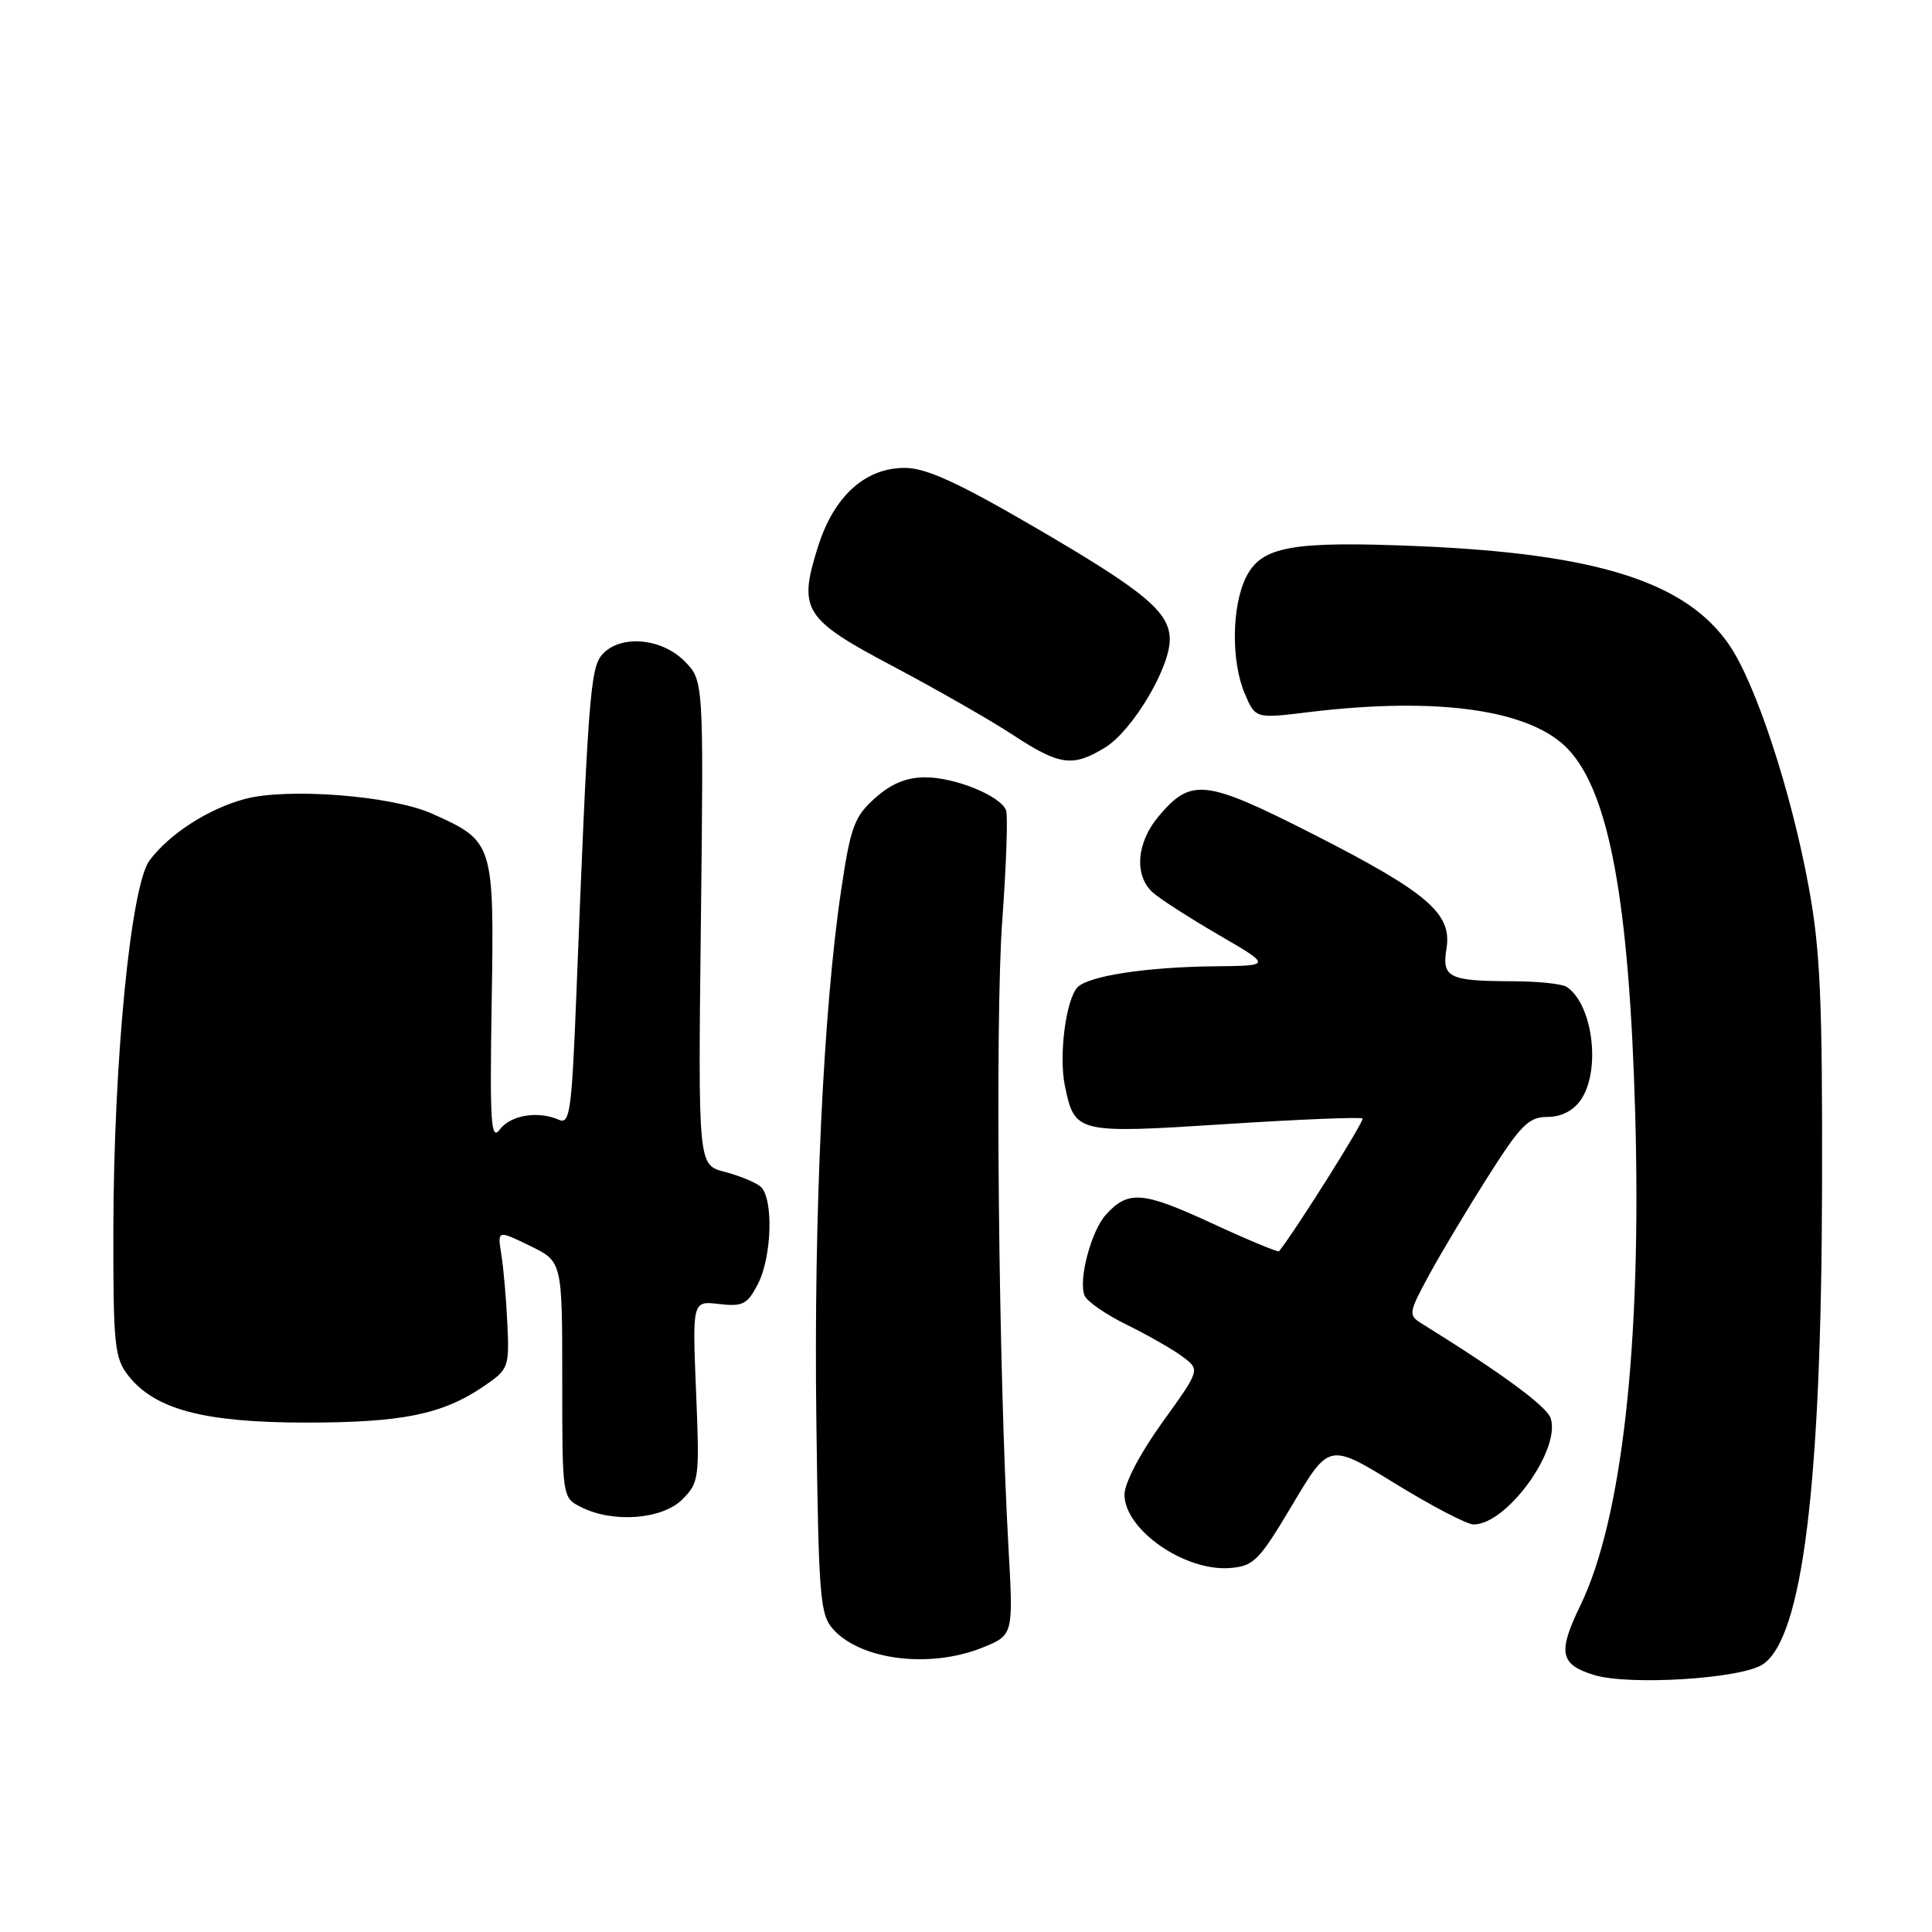 <?xml version="1.0" encoding="UTF-8" standalone="no"?>
<!DOCTYPE svg PUBLIC "-//W3C//DTD SVG 1.1//EN" "http://www.w3.org/Graphics/SVG/1.1/DTD/svg11.dtd" >
<svg xmlns="http://www.w3.org/2000/svg" xmlns:xlink="http://www.w3.org/1999/xlink" version="1.1" viewBox="0 0 256 256">
 <g >
 <path fill="currentColor"
d=" M 233.56 220.55 C 238.82 217.11 241.34 196.91 241.43 157.50 C 241.49 132.46 241.20 125.85 239.66 117.50 C 237.34 104.86 232.68 90.68 229.16 85.50 C 223.46 77.13 211.66 73.37 188.00 72.37 C 171.07 71.66 167.10 72.38 165.07 76.56 C 163.21 80.40 163.13 87.63 164.92 91.86 C 166.34 95.23 166.34 95.23 173.42 94.36 C 190.54 92.28 202.87 94.04 207.80 99.29 C 213.23 105.06 215.87 119.45 216.67 147.50 C 217.54 178.06 214.94 201.36 209.38 212.79 C 206.39 218.96 206.70 220.55 211.20 221.94 C 215.84 223.37 230.67 222.45 233.56 220.55 Z  M 130.12 218.34 C 134.28 216.67 134.28 216.67 133.63 205.09 C 132.31 181.59 131.84 135.11 132.80 122.05 C 133.34 114.65 133.57 108.04 133.31 107.37 C 132.58 105.46 126.56 103.00 122.61 103.00 C 120.12 103.00 118.10 103.83 115.95 105.75 C 113.20 108.21 112.71 109.52 111.45 118.00 C 109.10 133.73 107.82 161.01 108.17 188.15 C 108.47 211.76 108.65 213.96 110.42 215.91 C 114.10 219.98 123.21 221.10 130.12 218.34 Z  M 171.27 199.35 C 176.12 191.20 176.12 191.20 184.90 196.60 C 189.73 199.57 194.39 202.00 195.26 202.00 C 199.65 202.00 206.81 192.14 205.48 187.94 C 204.98 186.36 199.04 181.99 188.34 175.35 C 186.59 174.26 186.64 173.95 189.41 168.85 C 191.01 165.91 194.55 160.01 197.26 155.75 C 201.52 149.05 202.58 148.00 205.04 148.00 C 206.85 148.00 208.45 147.19 209.44 145.78 C 212.16 141.90 211.08 133.09 207.60 130.77 C 207.00 130.36 203.72 130.02 200.33 130.02 C 191.93 129.99 191.04 129.54 191.67 125.65 C 192.42 121.04 189.12 118.23 173.90 110.48 C 159.66 103.25 157.83 103.04 153.50 108.19 C 150.59 111.65 150.26 116.03 152.75 118.26 C 153.71 119.12 157.65 121.65 161.50 123.89 C 168.50 127.96 168.50 127.96 161.00 128.04 C 151.97 128.13 144.30 129.30 142.80 130.80 C 141.25 132.35 140.27 139.86 141.10 143.86 C 142.40 150.17 142.63 150.22 162.40 148.95 C 172.16 148.32 180.32 147.99 180.54 148.21 C 180.83 148.50 171.67 163.06 169.48 165.80 C 169.35 165.96 165.28 164.27 160.45 162.03 C 151.39 157.85 149.49 157.70 146.54 160.95 C 144.59 163.11 142.88 169.53 143.70 171.65 C 143.99 172.42 146.54 174.19 149.37 175.57 C 152.19 176.96 155.52 178.87 156.76 179.81 C 159.02 181.52 159.02 181.52 154.01 188.48 C 151.06 192.58 149.00 196.52 149.00 198.05 C 149.00 202.68 156.97 208.24 162.96 207.77 C 166.14 207.52 166.81 206.84 171.27 199.35 Z  M 90.41 198.68 C 92.64 196.45 92.71 195.90 92.23 184.37 C 91.74 172.37 91.74 172.37 95.29 172.79 C 98.43 173.15 99.03 172.84 100.42 170.15 C 102.31 166.51 102.51 158.66 100.75 157.21 C 100.06 156.64 97.92 155.77 96.00 155.27 C 92.50 154.36 92.50 154.36 92.87 122.26 C 93.24 90.15 93.24 90.15 90.67 87.58 C 87.58 84.49 82.11 84.08 79.78 86.75 C 78.21 88.55 77.91 92.60 76.35 132.30 C 75.76 147.14 75.50 149.01 74.09 148.39 C 71.32 147.15 67.66 147.75 66.23 149.66 C 65.05 151.24 64.89 148.88 65.15 132.83 C 65.49 111.65 65.43 111.47 57.24 107.81 C 51.92 105.42 38.03 104.35 32.40 105.88 C 27.54 107.20 22.41 110.53 19.81 114.02 C 17.32 117.39 15.05 140.67 15.02 163.12 C 15.00 178.26 15.18 179.96 17.01 182.29 C 20.54 186.77 27.04 188.49 40.50 188.50 C 53.32 188.50 58.61 187.42 64.10 183.69 C 67.39 181.45 67.49 181.19 67.23 175.44 C 67.08 172.17 66.72 168.03 66.43 166.24 C 65.91 162.98 65.91 162.98 70.20 165.07 C 74.50 167.15 74.50 167.15 74.50 182.79 C 74.50 198.44 74.50 198.44 77.00 199.70 C 81.21 201.84 87.75 201.34 90.41 198.68 Z  M 146.46 99.03 C 150.05 96.81 155.00 88.53 155.00 84.75 C 155.00 81.09 151.67 78.33 136.90 69.74 C 126.79 63.86 122.69 62.00 119.87 62.00 C 114.63 62.00 110.49 65.76 108.39 72.43 C 105.73 80.87 106.45 82.01 118.50 88.38 C 124.27 91.44 131.36 95.50 134.25 97.40 C 140.41 101.45 142.16 101.68 146.46 99.03 Z "/>
</g>
</svg>